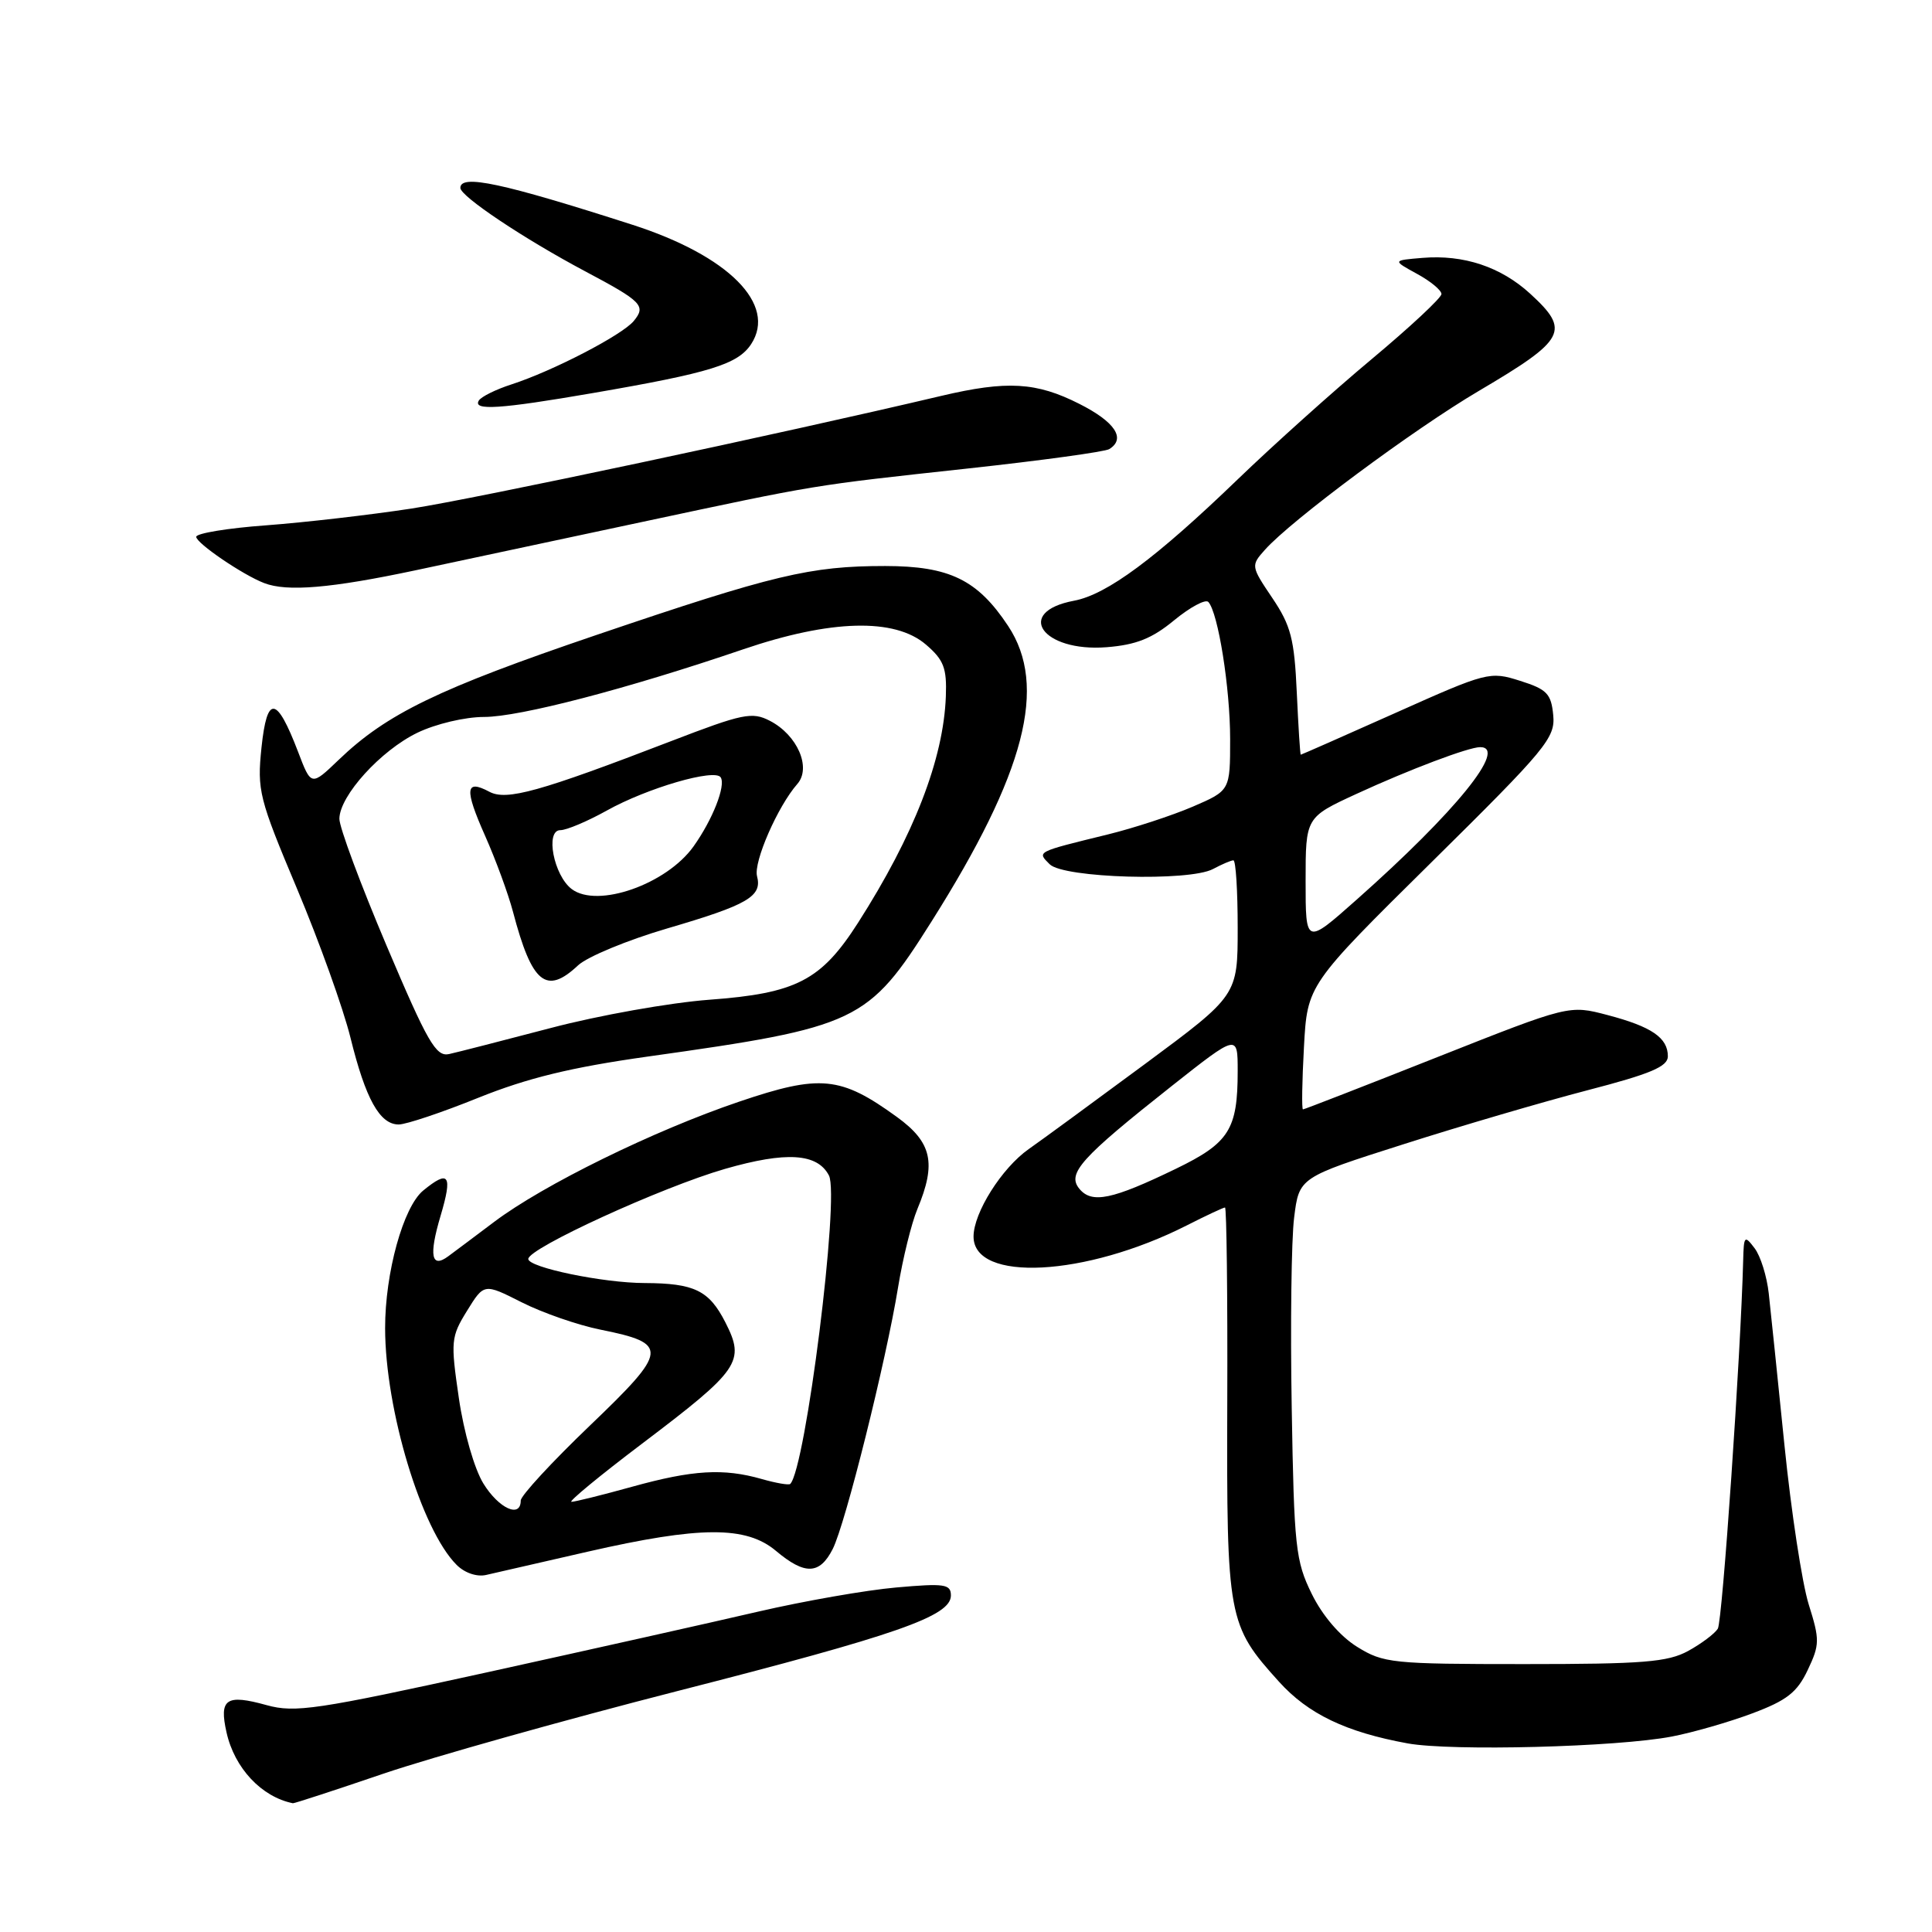 <?xml version="1.0" encoding="UTF-8" standalone="no"?>
<!DOCTYPE svg PUBLIC "-//W3C//DTD SVG 1.1//EN" "http://www.w3.org/Graphics/SVG/1.1/DTD/svg11.dtd" >
<svg xmlns="http://www.w3.org/2000/svg" xmlns:xlink="http://www.w3.org/1999/xlink" version="1.1" viewBox="0 0 256 256">
 <g >
 <path fill="currentColor"
d=" M 50.81 235.02 C 57.24 232.84 74.74 227.92 89.70 224.09 C 118.89 216.63 126.00 214.15 126.00 211.41 C 126.00 209.90 125.16 209.78 118.75 210.35 C 114.76 210.70 106.55 212.14 100.50 213.54 C 94.45 214.95 78.25 218.57 64.50 221.60 C 41.96 226.55 39.09 226.98 35.33 225.94 C 29.96 224.45 29.01 225.10 30.02 229.57 C 31.08 234.29 34.65 238.10 38.81 238.94 C 38.99 238.97 44.39 237.21 50.81 235.02 Z  M 221.53 230.10 C 224.30 229.57 229.10 228.19 232.19 227.03 C 236.76 225.32 238.13 224.25 239.53 221.29 C 241.13 217.92 241.14 217.29 239.66 212.58 C 238.79 209.79 237.34 200.30 236.45 191.50 C 235.56 182.70 234.62 173.65 234.37 171.39 C 234.12 169.12 233.28 166.42 232.49 165.39 C 231.16 163.63 231.06 163.75 230.98 167.00 C 230.66 179.46 228.23 214.82 227.62 215.81 C 227.21 216.47 225.44 217.80 223.69 218.76 C 220.98 220.24 217.70 220.50 202.00 220.50 C 184.46 220.50 183.31 220.38 179.82 218.21 C 177.57 216.81 175.24 214.10 173.82 211.21 C 171.67 206.85 171.47 205.02 171.16 186.57 C 170.97 175.61 171.11 164.25 171.48 161.33 C 172.14 156.02 172.14 156.02 185.90 151.64 C 193.47 149.22 204.46 146.00 210.33 144.47 C 218.70 142.30 221.00 141.33 221.00 139.97 C 221.00 137.51 218.86 136.04 213.01 134.50 C 207.92 133.16 207.92 133.16 190.44 140.08 C 180.83 143.89 172.82 147.00 172.65 147.00 C 172.47 147.00 172.53 143.29 172.78 138.75 C 173.23 130.50 173.23 130.50 189.68 114.25 C 204.94 99.18 206.10 97.77 205.81 94.75 C 205.54 91.92 204.97 91.33 201.41 90.21 C 197.42 88.94 197.03 89.04 184.92 94.46 C 178.10 97.51 172.44 100.00 172.36 100.00 C 172.27 100.00 172.04 96.29 171.83 91.75 C 171.51 84.67 171.05 82.89 168.59 79.24 C 165.75 75.03 165.74 74.94 167.61 72.85 C 171.09 68.94 187.31 56.89 195.95 51.80 C 207.51 44.98 208.12 43.83 202.75 38.91 C 198.87 35.36 193.95 33.72 188.50 34.17 C 184.50 34.50 184.50 34.50 187.75 36.28 C 189.54 37.25 191.00 38.46 191.00 38.96 C 191.00 39.46 186.84 43.34 181.75 47.59 C 176.66 51.84 168.68 59.01 164.00 63.52 C 153.16 73.97 146.68 78.78 142.31 79.60 C 134.37 81.09 138.11 86.42 146.62 85.76 C 150.54 85.45 152.65 84.61 155.58 82.19 C 157.70 80.45 159.73 79.36 160.11 79.76 C 161.41 81.18 163.00 91.15 163.00 97.93 C 163.00 104.75 163.00 104.75 158.04 106.89 C 155.31 108.06 150.25 109.72 146.79 110.57 C 137.21 112.92 137.40 112.83 139.09 114.52 C 140.92 116.35 157.58 116.83 160.73 115.15 C 161.91 114.52 163.12 114.00 163.43 114.00 C 163.75 114.00 164.00 118.02 164.00 122.94 C 164.00 131.89 164.00 131.89 151.75 140.96 C 145.01 145.94 138.07 151.03 136.31 152.26 C 132.74 154.77 129.00 160.70 129.00 163.85 C 129.00 169.94 143.82 169.17 157.22 162.39 C 159.81 161.07 162.11 160.00 162.32 160.00 C 162.53 160.00 162.67 171.59 162.62 185.75 C 162.53 214.47 162.69 215.33 169.47 222.83 C 173.34 227.12 178.36 229.52 186.53 231.01 C 192.35 232.06 214.27 231.50 221.53 230.10 Z  M 77.90 205.60 C 92.80 202.20 98.87 202.18 102.82 205.50 C 106.65 208.72 108.61 208.66 110.34 205.25 C 112.02 201.95 117.43 180.25 119.00 170.57 C 119.62 166.77 120.77 162.10 121.56 160.20 C 124.10 154.11 123.49 151.37 118.84 148.00 C 111.38 142.59 108.69 142.33 97.93 145.98 C 86.63 149.81 72.00 156.99 65.46 161.92 C 62.85 163.89 60.12 165.93 59.40 166.46 C 57.15 168.13 56.81 166.37 58.38 161.10 C 59.99 155.66 59.50 154.95 56.08 157.75 C 53.44 159.91 51.02 168.64 51.03 176.00 C 51.04 186.80 55.84 202.70 60.50 207.35 C 61.56 208.42 63.18 208.97 64.41 208.69 C 65.56 208.43 71.63 207.04 77.90 205.60 Z  M 63.38 145.46 C 69.90 142.84 75.67 141.43 85.83 140.00 C 113.68 136.09 115.01 135.46 123.44 122.09 C 135.87 102.39 138.85 90.90 133.58 82.94 C 129.53 76.82 125.81 75.01 117.30 75.00 C 107.36 75.00 102.54 76.15 79.05 84.13 C 58.10 91.25 51.24 94.57 44.87 100.69 C 41.23 104.18 41.23 104.18 39.49 99.60 C 36.65 92.19 35.39 92.04 34.65 99.04 C 34.06 104.75 34.31 105.77 39.37 117.79 C 42.31 124.78 45.49 133.65 46.44 137.50 C 48.44 145.62 50.32 149.00 52.83 149.00 C 53.81 149.00 58.56 147.41 63.38 145.46 Z  M 55.05 75.57 C 61.35 74.23 74.83 71.35 85.00 69.18 C 108.55 64.16 107.31 64.36 128.23 62.08 C 137.98 61.02 146.42 59.86 146.98 59.51 C 149.22 58.13 147.76 55.91 143.03 53.52 C 137.33 50.63 133.44 50.40 124.71 52.46 C 103.24 57.53 62.95 66.09 54.50 67.39 C 49.00 68.23 40.34 69.23 35.25 69.61 C 30.16 69.98 26.00 70.67 26.00 71.13 C 26.00 71.97 32.16 76.17 35.00 77.26 C 38.04 78.44 43.87 77.94 55.05 75.57 Z  M 78.57 52.08 C 94.13 49.40 97.77 48.27 99.53 45.60 C 102.97 40.34 96.54 33.88 83.79 29.78 C 66.53 24.23 61.00 23.05 61.00 24.90 C 61.00 26.01 69.43 31.64 77.50 35.93 C 85.08 39.95 85.64 40.52 83.97 42.54 C 82.42 44.41 73.25 49.16 67.76 50.94 C 65.71 51.60 63.77 52.56 63.45 53.07 C 62.61 54.44 66.23 54.21 78.57 52.08 Z  M 143.03 157.53 C 141.34 155.50 143.20 153.44 155.25 143.91 C 164.00 137.00 164.00 137.00 164.00 141.93 C 164.00 149.67 162.87 151.45 155.81 154.87 C 147.37 158.96 144.68 159.52 143.03 157.53 Z  M 173.00 116.75 C 173.00 108.30 173.00 108.30 179.75 105.19 C 186.74 101.97 194.60 99.00 196.13 99.00 C 199.83 99.00 192.91 107.55 179.75 119.22 C 173.00 125.21 173.00 125.21 173.00 116.75 Z  M 64.06 196.59 C 62.86 194.65 61.46 189.78 60.80 185.25 C 59.70 177.71 59.75 177.14 61.89 173.68 C 64.14 170.04 64.14 170.04 69.12 172.56 C 71.87 173.95 76.56 175.58 79.54 176.18 C 88.69 178.02 88.59 178.91 78.17 188.89 C 73.13 193.72 69.00 198.19 69.00 198.83 C 69.00 201.21 66.10 199.89 64.06 196.59 Z  M 85.04 191.32 C 98.04 181.48 98.77 180.43 96.11 175.21 C 93.95 170.98 92.01 170.04 85.42 170.01 C 79.91 170.00 70.00 167.94 70.00 166.82 C 70.00 165.40 87.69 157.30 96.08 154.88 C 104.19 152.55 108.31 152.81 109.84 155.76 C 111.28 158.53 106.75 194.59 104.71 196.63 C 104.52 196.81 102.83 196.52 100.94 195.98 C 95.87 194.53 91.80 194.77 83.76 197.00 C 79.79 198.10 76.17 199.00 75.72 199.00 C 75.27 199.00 79.46 195.54 85.04 191.32 Z  M 51.22 125.30 C 47.77 117.16 44.95 109.59 44.97 108.48 C 45.01 105.43 50.45 99.44 55.31 97.09 C 57.74 95.92 61.61 95.00 64.14 95.00 C 68.84 95.00 83.10 91.28 98.44 86.05 C 110.08 82.08 118.56 81.86 122.69 85.41 C 125.06 87.44 125.47 88.53 125.33 92.27 C 125.02 100.59 121.10 110.69 113.69 122.28 C 108.80 129.92 105.52 131.62 94.00 132.47 C 88.78 132.86 79.33 134.54 73.00 136.21 C 66.67 137.87 60.60 139.43 59.50 139.67 C 57.77 140.05 56.66 138.13 51.22 125.30 Z  M 76.59 127.92 C 77.80 126.78 83.13 124.57 88.42 123.02 C 99.11 119.89 101.02 118.78 100.31 116.09 C 99.83 114.22 103.05 106.84 105.65 103.88 C 107.54 101.73 105.66 97.39 102.01 95.51 C 99.66 94.29 98.42 94.55 88.96 98.19 C 71.47 104.92 67.12 106.13 64.84 104.91 C 61.65 103.21 61.52 104.54 64.27 110.73 C 65.68 113.90 67.35 118.45 67.98 120.84 C 70.48 130.32 72.37 131.88 76.59 127.92 Z  M 75.76 117.81 C 73.37 116.01 72.21 110.00 74.25 110.00 C 75.07 110.00 77.84 108.83 80.39 107.41 C 85.74 104.42 94.75 101.79 95.50 103.01 C 96.19 104.12 94.42 108.61 91.90 112.15 C 88.32 117.17 79.18 120.38 75.76 117.81 Z "/>
</g>
</svg>